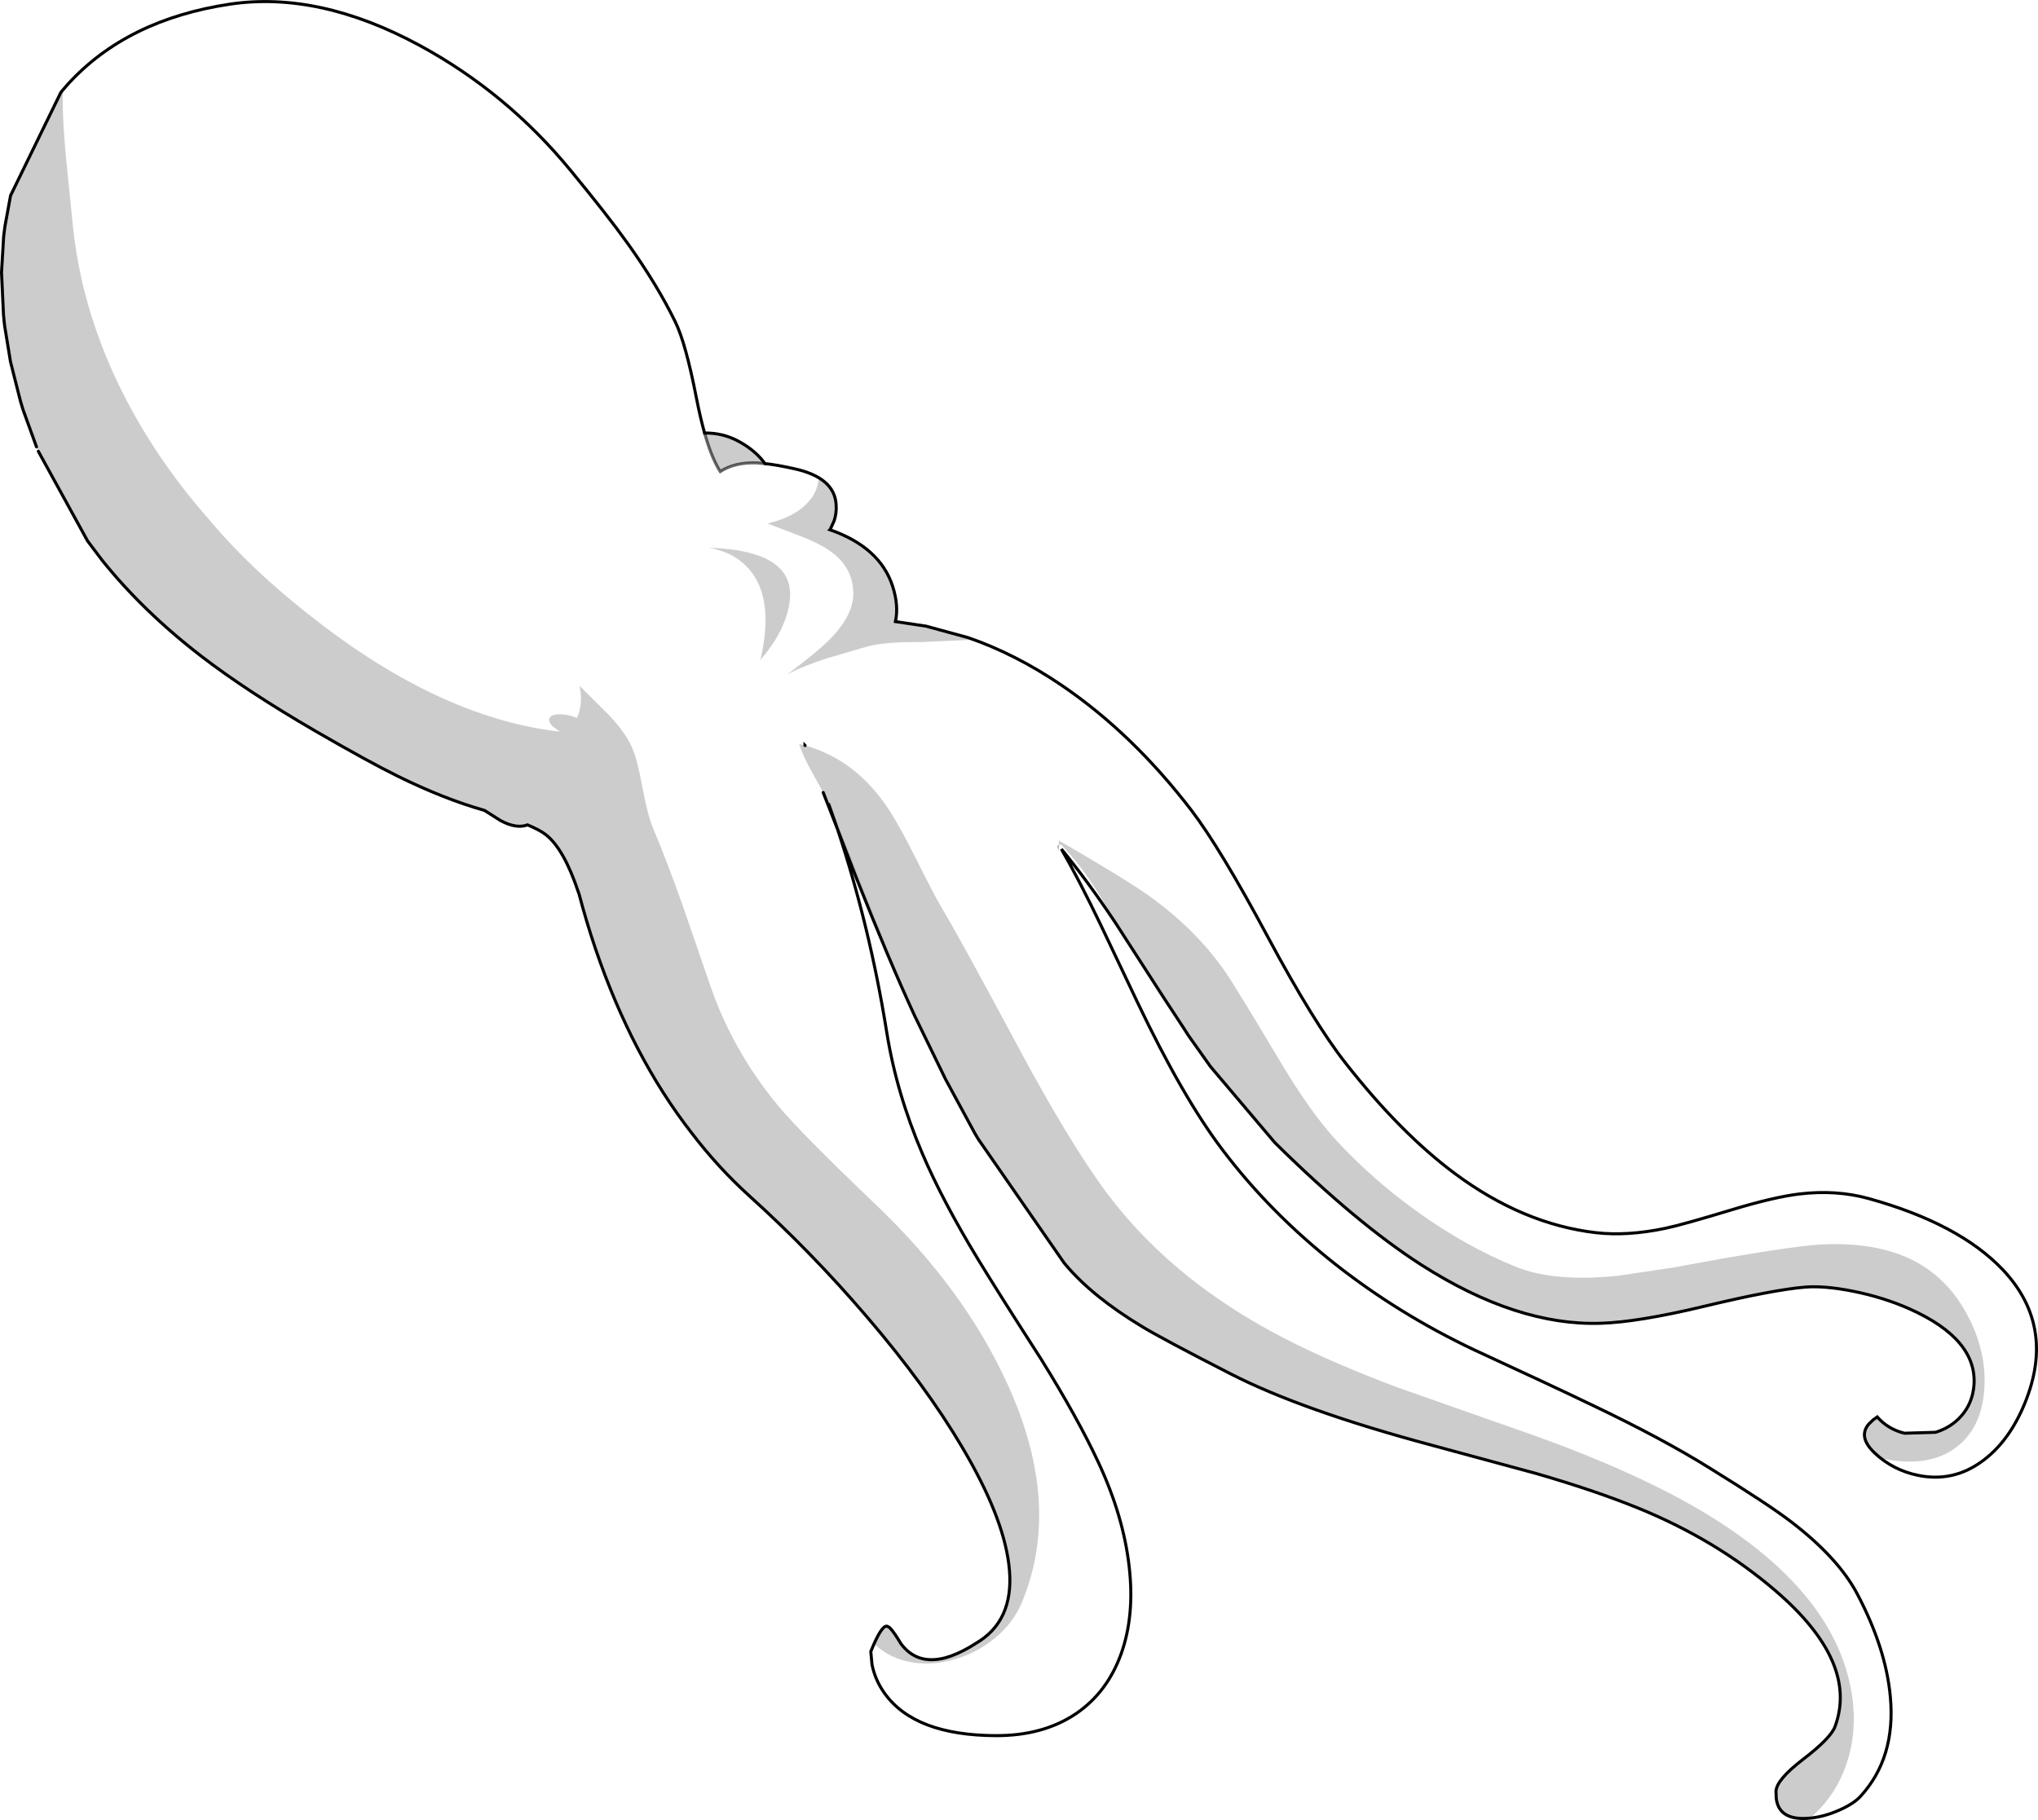 <?xml version="1.0" encoding="UTF-8" standalone="no"?>
<svg xmlns:xlink="http://www.w3.org/1999/xlink" height="598.55px" width="670.05px" xmlns="http://www.w3.org/2000/svg">
  <g transform="matrix(1.0, 0.0, 0.0, 1.0, 0.5, 0.5)">
    <path d="M274.85 272.15 L270.15 260.1 272.0 264.0 Q276.3 273.4 281.85 287.6 290.3 309.25 292.95 315.35 294.5 318.95 296.4 325.05 L300.6 334.3 300.25 333.6 Q291.55 314.7 281.25 288.7 L274.85 272.15 274.05 269.85 272.0 264.0 274.05 269.85 274.85 272.15 M264.15 244.65 L264.15 244.6 264.2 244.65 264.15 244.65" fill="#c0c2c4" fill-rule="evenodd" stroke="none"/>
    <path d="M347.65 277.35 L347.6 279.25 347.1 278.0 Q346.95 277.45 347.65 277.35" fill="#aeb0b2" fill-rule="evenodd" stroke="none"/>
    <path d="M317.7 209.15 L319.65 209.85 302.2 210.65 Q290.3 210.5 284.3 212.2 L271.5 215.95 Q263.6 218.45 258.3 221.3 268.7 213.55 273.0 209.05 280.05 201.55 280.05 194.75 280.05 184.9 270.15 179.25 266.85 177.35 261.0 175.15 L251.85 171.65 Q259.9 169.75 264.3 165.55 268.35 161.75 268.65 156.7 275.05 160.6 274.35 167.55 L273.75 170.75 272.45 173.6 272.35 173.7 Q288.75 179.4 292.95 192.2 295.05 198.65 293.9 203.9 L303.95 205.4 317.7 209.15 M251.0 151.95 L248.2 151.7 Q241.0 151.5 236.3 154.55 233.45 150.1 231.15 141.9 237.15 141.8 242.4 144.65 247.9 147.65 251.0 151.95 M19.9 29.4 L20.25 29.0 20.1 31.85 Q20.1 39.95 21.3 52.4 L23.4 73.1 Q26.0 99.8 38.35 125.65 49.9 149.7 68.9 171.1 83.35 188.3 106.25 205.65 146.25 235.85 183.6 240.1 L181.5 238.6 Q179.7 237.0 180.1 235.75 180.55 234.55 182.95 234.4 185.35 234.25 188.3 235.25 L189.2 235.6 Q191.35 230.6 190.0 225.0 L199.65 234.6 Q205.25 240.45 207.4 245.55 209.1 249.5 210.75 258.6 212.45 267.7 214.25 271.95 218.9 282.95 224.0 297.4 L232.85 323.1 Q240.2 344.8 255.25 363.0 262.9 372.2 287.15 395.35 316.6 423.35 330.9 455.0 348.8 494.45 335.45 526.5 332.7 533.1 326.7 538.1 320.95 542.9 313.7 545.05 306.3 547.3 299.4 546.15 292.05 544.95 286.9 540.05 289.75 533.5 291.55 534.45 L291.75 534.6 292.0 534.75 292.25 535.0 Q293.45 536.25 295.7 540.0 300.95 547.1 310.3 544.65 314.0 543.65 318.4 541.1 L321.7 539.05 Q333.45 531.25 331.15 513.65 329.1 497.8 315.9 475.5 303.9 455.15 284.55 432.55 266.25 411.15 245.75 392.65 235.55 383.4 226.85 372.0 207.3 346.85 195.25 311.4 192.25 302.5 189.9 293.55 L189.65 292.85 Q184.95 278.75 179.05 274.05 177.1 272.5 172.95 270.75 169.25 272.15 164.0 269.3 L158.8 266.0 Q145.4 262.2 130.2 254.7 120.75 250.05 103.2 239.9 80.8 226.9 65.7 215.3 46.5 200.5 33.05 183.7 L28.3 177.4 12.1 147.9 11.65 146.85 11.5 146.45 7.1 134.3 6.25 131.5 2.95 118.45 1.05 106.8 0.85 105.1 0.65 103.05 0.0 89.1 0.7 77.25 1.1 74.05 2.95 63.95 3.05 63.65 19.5 29.9 19.8 29.55 19.9 29.4 M270.15 260.1 L270.1 260.0 265.8 252.2 Q263.25 247.55 262.25 244.15 L264.15 244.65 264.2 244.65 Q281.05 249.35 291.8 265.85 295.35 271.25 300.75 282.05 306.7 294.05 309.65 298.95 315.15 308.1 334.4 344.05 349.4 372.0 360.75 388.15 382.75 419.55 421.95 439.7 437.35 447.6 458.85 455.7 L497.95 469.45 Q540.15 484.05 564.8 500.0 602.8 524.55 608.2 555.75 610.35 568.35 606.6 579.5 602.95 590.3 594.6 597.35 589.45 597.85 586.55 595.95 584.0 594.25 583.5 590.95 L583.4 588.55 Q583.6 584.75 592.1 578.2 601.4 571.1 602.8 567.3 610.65 546.15 583.3 522.65 563.7 505.8 537.8 495.3 523.6 489.55 504.4 484.0 L470.45 474.8 Q427.5 463.3 403.95 451.2 381.7 439.8 375.1 435.8 358.75 425.95 349.9 415.45 L349.25 414.65 321.15 374.1 320.25 372.6 319.8 371.8 310.35 354.35 300.6 334.3 296.4 325.05 Q294.5 318.95 292.95 315.35 290.3 309.25 281.85 287.6 276.3 273.4 272.0 264.0 L270.15 260.1 M388.65 337.55 Q373.7 314.1 365.75 302.2 357.8 287.05 348.45 277.3 L347.65 277.35 347.65 275.9 Q369.75 288.7 377.3 294.1 392.6 305.1 402.15 318.8 405.65 323.8 419.75 347.5 430.3 365.25 438.85 374.5 451.05 387.7 466.1 398.4 481.65 409.45 497.8 416.05 510.5 421.2 531.7 419.0 L549.7 416.3 566.45 413.25 Q590.8 409.05 598.85 408.7 618.3 407.85 630.75 415.2 641.3 421.45 647.2 433.65 652.85 445.25 651.85 456.9 650.85 469.05 642.9 475.25 633.95 482.25 618.6 479.2 L618.05 479.05 Q613.5 475.75 612.75 472.45 612.15 469.95 613.9 467.8 L615.35 466.4 616.7 465.45 Q620.25 469.5 625.65 470.8 L635.85 470.5 Q641.05 468.9 644.4 465.05 648.05 460.85 648.5 455.0 649.6 439.9 627.4 429.95 618.75 426.1 608.7 424.1 599.4 422.25 593.05 422.75 582.55 423.6 559.45 429.15 537.9 434.3 525.65 434.65 498.2 435.5 466.9 415.5 445.45 401.75 418.6 375.2 L397.45 350.2 390.15 339.9 388.65 337.55 M235.6 180.35 Q233.45 179.65 231.95 179.6 262.3 180.4 258.95 198.45 257.3 207.55 249.5 216.5 254.75 194.15 243.75 184.65 240.3 181.65 235.6 180.35" fill="#000000" fill-opacity="0.2" fill-rule="evenodd" stroke="none"/>
    <path d="M317.7 209.15 Q333.3 214.5 348.55 224.85 371.85 240.7 391.2 265.95 400.75 278.5 416.25 307.45 431.45 335.8 441.9 349.1 459.95 372.1 477.75 385.35 500.2 402.05 524.15 404.85 534.55 406.05 547.1 403.4 552.65 402.25 568.95 397.3 582.5 393.2 590.9 392.15 603.15 390.65 613.95 393.65 643.5 401.85 657.9 416.95 676.25 436.3 664.4 462.85 659.3 474.2 651.0 480.15 641.5 487.0 630.1 484.65 621.85 482.95 615.85 477.3 610.3 472.05 613.9 467.8 612.15 469.95 612.75 472.45 613.5 475.75 618.05 479.05 L618.6 479.2 Q633.95 482.25 642.9 475.25 650.85 469.05 651.85 456.9 652.85 445.25 647.2 433.65 641.3 421.45 630.75 415.2 618.3 407.85 598.85 408.7 590.8 409.05 566.45 413.25 L549.7 416.3 531.7 419.0 Q510.5 421.2 497.8 416.05 481.65 409.45 466.1 398.4 451.05 387.7 438.85 374.5 430.3 365.25 419.75 347.5 405.65 323.8 402.15 318.8 392.6 305.1 377.3 294.1 369.75 288.7 347.65 275.9 L347.65 277.35 348.45 277.3 Q357.8 287.05 365.75 302.2 373.7 314.1 388.65 337.55 L382.25 327.8 366.2 302.9 Q356.8 288.8 348.45 278.7 354.3 288.85 361.35 303.55 L373.45 329.05 Q388.4 360.4 401.35 377.5 417.05 398.3 438.7 415.35 459.45 431.65 484.0 443.3 510.35 455.45 523.4 461.75 546.2 472.65 561.6 482.25 581.1 494.3 588.55 500.05 603.85 511.8 610.1 523.6 619.55 541.5 621.0 557.45 622.85 577.5 611.2 590.2 608.95 592.65 604.3 594.7 599.5 596.85 594.85 597.35 584.45 598.45 583.5 590.95 584.0 594.25 586.55 595.95 589.45 597.85 594.6 597.35 602.95 590.3 606.6 579.5 610.35 568.35 608.2 555.75 602.8 524.55 564.8 500.0 540.15 484.05 497.95 469.45 L458.85 455.7 Q437.35 447.6 421.95 439.7 382.75 419.55 360.75 388.15 349.4 372.0 334.4 344.05 315.15 308.1 309.65 298.95 306.7 294.05 300.75 282.05 295.35 271.25 291.8 265.85 281.05 249.35 264.2 244.65 L264.15 244.6 264.15 244.65 262.25 244.15 Q263.25 247.55 265.8 252.2 L270.1 260.0 270.15 260.1 274.85 272.15 Q285.45 304.05 291.05 339.0 294.25 358.95 302.75 378.85 309.4 394.4 321.05 413.6 327.8 424.7 341.8 446.45 353.9 465.9 360.7 480.55 368.9 498.2 370.75 514.7 372.6 530.8 368.1 543.35 363.55 556.0 353.3 563.0 342.5 570.3 326.9 570.25 300.25 570.15 290.35 556.35 287.25 552.05 286.2 546.9 L285.8 542.6 Q289.25 534.0 291.1 534.25 L291.55 534.45 Q289.75 533.5 286.9 540.05 292.05 544.95 299.4 546.15 306.3 547.3 313.7 545.05 320.95 542.9 326.7 538.1 332.7 533.1 335.45 526.5 348.8 494.45 330.9 455.0 316.6 423.35 287.15 395.35 262.9 372.2 255.25 363.0 240.2 344.8 232.85 323.1 L224.0 297.4 Q218.9 282.95 214.25 271.95 212.45 267.7 210.75 258.6 209.1 249.5 207.4 245.55 205.25 240.45 199.65 234.6 L190.0 225.0 Q191.35 230.6 189.2 235.6 L188.3 235.25 Q185.35 234.25 182.95 234.4 180.55 234.55 180.1 235.75 179.7 237.0 181.5 238.6 L183.6 240.1 Q146.25 235.85 106.25 205.65 83.35 188.3 68.9 171.1 49.9 149.7 38.35 125.65 26.0 99.8 23.4 73.1 L21.3 52.4 Q20.1 39.95 20.1 31.85 L20.25 29.0 19.9 29.4 21.9 27.1 Q41.3 5.9 75.2 0.85 104.45 -3.45 137.5 14.45 166.15 30.0 187.15 55.6 199.25 70.3 205.8 79.45 215.55 93.1 221.5 105.3 224.95 112.25 228.5 130.55 229.75 136.9 231.15 141.9 233.45 150.1 236.3 154.55 241.0 151.5 248.2 151.7 L251.0 151.95 Q254.9 152.35 260.7 153.65 273.85 156.55 274.4 165.4 274.6 168.2 273.75 170.75 L274.35 167.55 Q275.05 160.6 268.65 156.7 268.35 161.75 264.3 165.55 259.9 169.75 251.85 171.65 L261.0 175.15 Q266.85 177.35 270.15 179.25 280.05 184.9 280.05 194.75 280.05 201.55 273.0 209.05 268.7 213.55 258.3 221.3 263.6 218.45 271.5 215.95 L284.3 212.2 Q290.3 210.5 302.2 210.65 L319.65 209.85 317.7 209.15 M347.65 277.35 Q346.95 277.45 347.1 278.0 L347.6 279.25 347.65 277.35 M235.6 180.35 Q240.3 181.65 243.75 184.65 254.75 194.15 249.5 216.5 257.3 207.55 258.95 198.45 262.3 180.4 231.95 179.6 233.45 179.65 235.6 180.35" fill="#ffffff" fill-opacity="0.0" fill-rule="evenodd" stroke="none"/>
    <path d="M613.9 467.8 Q610.3 472.05 615.85 477.3 621.85 482.95 630.1 484.65 641.5 487.0 651.0 480.15 659.3 474.2 664.4 462.85 676.25 436.3 657.9 416.95 643.5 401.85 613.95 393.65 603.15 390.65 590.9 392.15 582.5 393.2 568.95 397.3 552.65 402.25 547.1 403.4 534.55 406.05 524.15 404.85 500.2 402.05 477.75 385.35 459.95 372.1 441.9 349.1 431.45 335.8 416.25 307.45 400.75 278.5 391.2 265.95 371.85 240.7 348.55 224.85 333.3 214.5 317.7 209.15 L303.95 205.4 293.9 203.9 Q295.05 198.65 292.95 192.2 288.75 179.4 272.35 173.7 L272.45 173.6 273.75 170.75 Q274.6 168.2 274.4 165.4 273.85 156.55 260.7 153.65 254.9 152.35 251.0 151.95 247.9 147.65 242.4 144.65 237.15 141.8 231.15 141.9 229.75 136.9 228.5 130.55 224.95 112.25 221.5 105.3 215.55 93.1 205.8 79.45 199.25 70.3 187.15 55.6 166.15 30.0 137.5 14.45 104.45 -3.45 75.2 0.85 41.3 5.9 21.9 27.1 L19.9 29.4 19.8 29.55 19.5 29.9 3.05 63.65 2.95 63.95 1.1 74.05 0.7 77.25 0.0 89.1 0.65 103.05 0.85 105.1 1.05 106.8 2.95 118.45 6.25 131.5 7.1 134.3 11.5 146.45 M291.55 534.45 L291.1 534.25 Q289.25 534.0 285.8 542.6 L286.2 546.9 Q287.25 552.05 290.35 556.35 300.25 570.15 326.9 570.25 342.5 570.3 353.3 563.0 363.55 556.0 368.1 543.35 372.6 530.8 370.75 514.7 368.9 498.2 360.7 480.55 353.9 465.9 341.8 446.45 327.8 424.7 321.05 413.6 309.4 394.4 302.75 378.85 294.25 358.95 291.05 339.0 285.45 304.05 274.85 272.15 L270.15 260.1 M264.15 244.65 L264.15 244.6 264.2 244.65 M583.5 590.95 Q584.45 598.45 594.85 597.35 599.5 596.85 604.3 594.7 608.95 592.65 611.2 590.2 622.85 577.5 621.0 557.45 619.55 541.5 610.1 523.6 603.85 511.8 588.55 500.05 581.1 494.3 561.6 482.25 546.2 472.65 523.4 461.75 510.35 455.45 484.0 443.3 459.45 431.65 438.7 415.35 417.05 398.3 401.35 377.5 388.4 360.4 373.45 329.05 L361.35 303.55 Q354.3 288.85 348.45 278.7 356.8 288.8 366.2 302.9 L382.25 327.8 388.65 337.55 390.15 339.9 397.45 350.2 418.6 375.2 Q445.45 401.75 466.9 415.5 498.2 435.5 525.65 434.65 537.9 434.3 559.45 429.15 582.55 423.6 593.05 422.75 599.4 422.25 608.7 424.1 618.75 426.1 627.4 429.95 649.6 439.9 648.5 455.0 648.05 460.85 644.4 465.05 641.05 468.9 635.85 470.5 L625.65 470.8 Q620.25 469.5 616.7 465.45 L615.35 466.4 613.9 467.8 M12.1 147.9 L28.3 177.4 33.05 183.7 Q46.5 200.5 65.7 215.3 80.8 226.9 103.2 239.9 120.75 250.05 130.2 254.7 145.4 262.2 158.8 266.0 L164.0 269.3 Q169.25 272.15 172.95 270.75 177.1 272.5 179.05 274.05 184.95 278.75 189.65 292.85 L189.9 293.55 Q192.25 302.5 195.25 311.4 207.3 346.85 226.85 372.0 235.55 383.4 245.75 392.65 266.25 411.15 284.55 432.55 303.9 455.15 315.9 475.5 329.1 497.8 331.15 513.65 333.45 531.25 321.7 539.05 L318.4 541.1 Q314.0 543.65 310.3 544.65 300.95 547.1 295.7 540.0 293.45 536.25 292.25 535.0 L292.0 534.75 291.75 534.6 291.55 534.45 M272.0 264.0 L274.05 269.85 274.85 272.15 281.25 288.7 Q291.55 314.7 300.25 333.6 L300.6 334.3 310.35 354.35 319.8 371.8 320.25 372.6 321.15 374.1 349.25 414.65 349.9 415.45 Q358.75 425.95 375.1 435.8 381.7 439.8 403.95 451.2 427.5 463.3 470.45 474.8 L504.4 484.0 Q523.6 489.55 537.8 495.3 563.7 505.8 583.3 522.65 610.65 546.15 602.8 567.3 601.4 571.1 592.1 578.2 583.6 584.75 583.4 588.55 L583.5 590.95" fill="none" stroke="#000000" stroke-linecap="round" stroke-linejoin="miter-clip" stroke-miterlimit="4.0" stroke-width="1.0"/>
    <path d="M251.0 151.95 L248.2 151.7 Q241.0 151.5 236.3 154.55 233.45 150.1 231.15 141.9" fill="none" stroke="#000000" stroke-linecap="round" stroke-linejoin="miter-clip" stroke-miterlimit="4.0" stroke-opacity="0.6" stroke-width="1.0"/>
  </g>
</svg>
